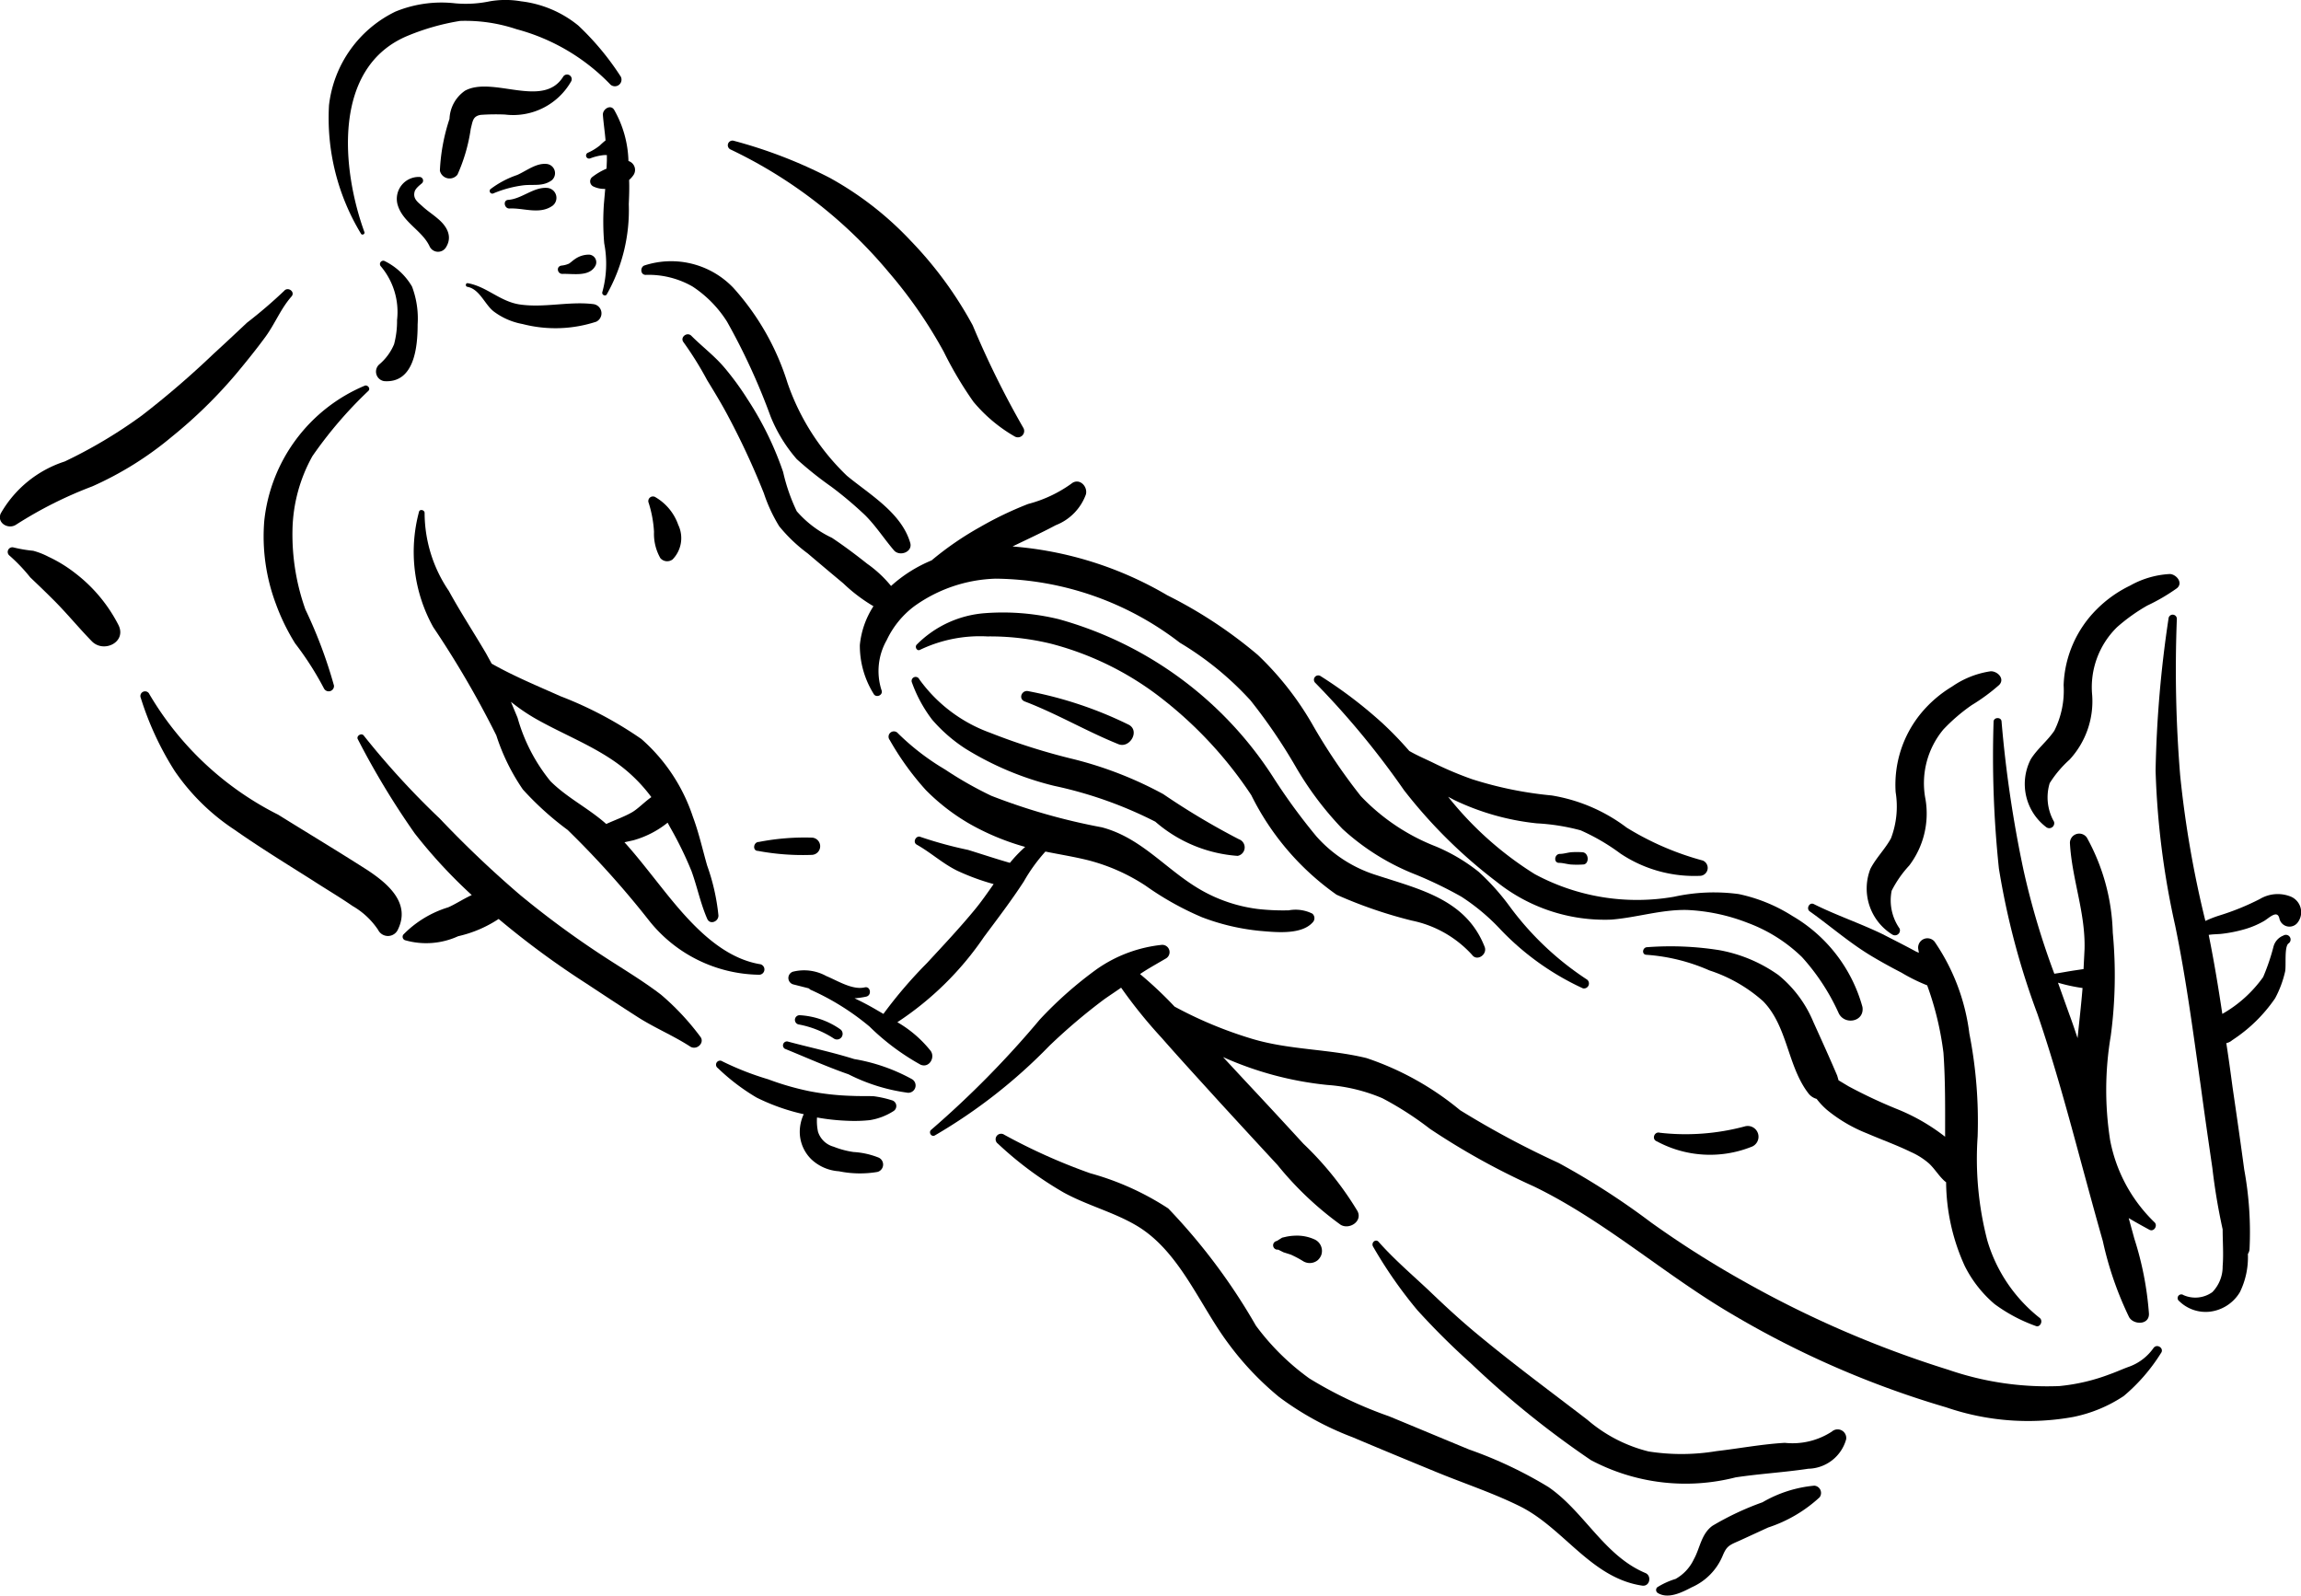<svg xmlns="http://www.w3.org/2000/svg" data-name="Layer 1" viewBox="1.534 2.597 6.931 4.807" x="0px" y="0px"><title>KAMASUTRA</title><path d="M3.404,2.828A.823.823,0,0,0,3.276,2.674.334.334,0,0,0,3.104,2.601a.276.276,0,0,0-.095-0.0.354.354,0,0,1-.104.006.365.365,0,0,0-.18.025.359.359,0,0,0-.2.282.672.672,0,0,0,.097.388A.006.006,0,0,0,2.632,3.297c-.069-.189-.099-.499.132-.593a.703.703,0,0,1,.156-.044.486.486,0,0,1,.17.025.61.61,0,0,1,.283.167A.02.02,0,0,0,3.404,2.828Z" /><path d="M2.775,3.46a.196.196,0,0,0-.083-.077.01.01,0,0,0-.011.016.213.213,0,0,1,.049.162.271.271,0,0,1-.009.073A.161.161,0,0,1,2.676,3.695a.029.029,0,0,0,.015.05c.092.007.101-.105.101-.171A.273.273,0,0,0,2.775,3.46Z" /><path d="M2.475,3.971a1.257,1.257,0,0,1,.169-.197c.007-.008-.004-.019-.012-.015a.498.498,0,0,0-.302.407.578.578,0,0,0,.035.25.632.632,0,0,0,.058.119.929.929,0,0,1,.087.136.016.016,0,0,0,.03-.009,1.403,1.403,0,0,0-.086-.229.672.672,0,0,1-.039-.239A.475.475,0,0,1,2.475,3.971Z" /><path d="M3.643,5.719a.765.765,0,0,0-.118-.126c-.047-.036-.099-.068-.149-.1a2.791,2.791,0,0,1-.275-.2,3.223,3.223,0,0,1-.242-.23,2.445,2.445,0,0,1-.229-.25c-.007-.01-.024.001-.018.011a2.411,2.411,0,0,0,.171.283,1.523,1.523,0,0,0,.172.186c-.026.012-.05.028-.071.037a.319.319,0,0,0-.135.082.011.011,0,0,0,.005.017.231.231,0,0,0,.16-.012.368.368,0,0,0,.122-.052,2.578,2.578,0,0,0,.265.195c.05.033.1.066.15.098.052.034.111.058.163.092C3.634,5.761,3.658,5.737,3.643,5.719Z" /><path d="M3.822,5.501c-.139-.024-.242-.164-.324-.267-.027-.034-.054-.068-.083-.1l.027-.006A.288.288,0,0,0,3.545,5.075l.007.013a1.101,1.101,0,0,1,.065.133c.017.047.027.097.047.143.008.02.035.009.034-.01a.632.632,0,0,0-.034-.15c-.014-.049-.025-.099-.043-.147a.534.534,0,0,0-.155-.234,1.153,1.153,0,0,0-.244-.129c-.067-.03-.14-.06-.207-.098l-.017-.031c-.037-.063-.077-.124-.112-.188a.419.419,0,0,1-.073-.234c.001-.01-.015-.014-.017-.004a.466.466,0,0,0,.043.347,2.904,2.904,0,0,1,.19.326.623.623,0,0,0,.08.163.915.915,0,0,0,.135.122,2.788,2.788,0,0,1,.246.274.431.431,0,0,0,.329.162A.015.015,0,0,0,3.822,5.501Zm-.63-.551A.528.528,0,0,1,3.093,4.759q-.01-.024-.02-.048a.58.58,0,0,0,.073.05c.077.044.16.076.234.126a.475.475,0,0,1,.116.111c-.02.014-.039.034-.057.045-.024.014-.053.024-.079.036l-.001-.001C3.306,5.031,3.242,5,3.192,4.95Z" /><path d="M4.22,5.911a.321.321,0,0,0-.054-.012c-.021-.001-.042-0-.062-.001a.791.791,0,0,1-.131-.014.828.828,0,0,1-.125-.036.873.873,0,0,1-.138-.054.012.012,0,0,0-.014.02.631.631,0,0,0,.117.089.619.619,0,0,0,.137.049l.005.001a.128.128,0,0,0-.012.053.116.116,0,0,0,.036.084.134.134,0,0,0,.082.035.315.315,0,0,0,.116.002.023.023,0,0,0,.004-.043.241.241,0,0,0-.076-.017A.264.264,0,0,1,4.045,6.051a.068.068,0,0,1-.047-.045.153.153,0,0,1-.003-.043.65.65,0,0,0,.094.01.437.437,0,0,0,.065-.002A.186.186,0,0,0,4.225,5.944.018.018,0,0,0,4.22,5.911Z" /><path d="M5.487,5.349a.113.113,0,0,0-.071-.01.676.676,0,0,1-.093-.004.459.459,0,0,1-.171-.057c-.105-.06-.178-.157-.299-.189a1.852,1.852,0,0,1-.333-.095,1.124,1.124,0,0,1-.139-.079.734.734,0,0,1-.142-.109.016.016,0,0,0-.025.02.845.845,0,0,0,.109.151.622.622,0,0,0,.136.104.744.744,0,0,0,.163.067.423.423,0,0,0-.046.048c-.042-.012-.084-.026-.126-.039a1.218,1.218,0,0,1-.143-.039c-.013-.006-.025.015-.012.023.043.024.078.057.123.079a.699.699,0,0,0,.109.04c-.019.027-.037.053-.056.076-.046.056-.096.109-.145.162a1.371,1.371,0,0,0-.131.153l-.024-.014q-.031-.018-.063-.033A.242.242,0,0,0,4.143,5.599c.018-.004.013-.032-.004-.028-.037.009-.082-.02-.116-.034a.138.138,0,0,0-.101-.013.02.02,0,0,0,.001.038l.047.012.005.004A.755.755,0,0,1,4.153,5.689a.711.711,0,0,0,.154.115c.026.011.045-.022.03-.042A.356.356,0,0,0,4.237,5.676a.938.938,0,0,0,.261-.257c.041-.055.083-.11.12-.167a.506.506,0,0,1,.065-.09c.044.009.089.016.132.027a.575.575,0,0,1,.17.076.898.898,0,0,0,.17.095.67.67,0,0,0,.175.041c.047.004.127.013.16-.028A.018.018,0,0,0,5.487,5.349Z" /><path d="M4.28,5.847a.549.549,0,0,0-.173-.06c-.067-.021-.134-.035-.201-.053a.012.012,0,0,0-.008.022c.064.026.126.054.192.077a.555.555,0,0,0,.175.055A.022.022,0,0,0,4.28,5.847Z" /><path d="M4.066,5.698a.235.235,0,0,0-.122-.043.014.014,0,0,0-.003.028.29.29,0,0,1,.106.043A.017.017,0,0,0,4.066,5.698Z" /><path d="M8.021,6.657a.154.154,0,0,1-.072.056c-.02.007-.039.016-.059.023a.583.583,0,0,1-.153.036.913.913,0,0,1-.334-.049,3.176,3.176,0,0,1-.612-.264A2.973,2.973,0,0,1,6.507,6.279,2.241,2.241,0,0,0,6.229,6.1a2.711,2.711,0,0,1-.297-.159.879.879,0,0,0-.282-.157c-.115-.028-.234-.024-.348-.059a1.239,1.239,0,0,1-.23-.096,1.198,1.198,0,0,0-.104-.098c.025-.017.051-.031.078-.047a.022.022,0,0,0-.012-.041.416.416,0,0,0-.196.073,1.178,1.178,0,0,0-.172.152,2.905,2.905,0,0,1-.327.332c-.009.007 0.0.023.011.017a1.61,1.61,0,0,0,.345-.27,1.755,1.755,0,0,1,.165-.14c.017-.012.034-.023.051-.035a1.469,1.469,0,0,0,.122.151c.057.065.115.128.173.192q.088.096.176.191a.992.992,0,0,0,.19.18c.026.016.067-.01.051-.041a.975.975,0,0,0-.163-.203q-.088-.096-.177-.191l-.065-.07a1.016,1.016,0,0,0,.314.084.516.516,0,0,1,.166.04.979.979,0,0,1,.143.092,2.155,2.155,0,0,0,.314.174c.214.104.392.265.597.385a2.825,2.825,0,0,0,.644.28.761.761,0,0,0,.383.029.426.426,0,0,0,.152-.063A.546.546,0,0,0,8.043,6.673C8.054,6.659,8.032,6.643,8.021,6.657Z" /><path d="M3.577,4.178a.156.156,0,0,0-.068-.083.014.014,0,0,0-.021.017.352.352,0,0,1,.016.087.148.148,0,0,0,.019.079.027.027,0,0,0,.037.004A.092.092,0,0,0,3.577,4.178Z" /><path d="M3.321,3.513c-.073-.009-.148.012-.222.001-.059-.009-.099-.054-.156-.064-.007-.001-.008.01-.001.011.037.007.052.053.079.074a.205.205,0,0,0,.087.038.395.395,0,0,0,.222-.007A.028.028,0,0,0,3.321,3.513Z" /><path d="M3.427,3.082A.328.328,0,0,0,3.384,2.928c-.011-.018-.035-.002-.034.015.002.026.006.052.008.077a.196.196,0,0,0-.017.015.163.163,0,0,1-.036.022.009.009,0,0,0,.007.017A.157.157,0,0,1,3.355,3.064L3.362,3.064c0.0.006 0.0.011 0.0.017l-.001.024a.197.197,0,0,0-.044.026.017.017,0,0,0,.005.028.077.077,0,0,0,.035.007l-.004.046a.767.767,0,0,0,.001.118.322.322,0,0,1-.006.148.008.008,0,0,0,.013.007.517.517,0,0,0,.067-.273c.001-.023.002-.048.001-.073A.075.075,0,0,0,3.443,3.123.028.028,0,0,0,3.427,3.082Z" /><path d="M3.231,2.827c-.06.099-.212-.002-.296.043a.108.108,0,0,0-.047.085.578.578,0,0,0-.029.156.03.03,0,0,0,.053.012.515.515,0,0,0,.04-.138c.006-.023.006-.038.03-.042a.657.657,0,0,1,.073-.001.201.201,0,0,0,.2-.101A.014.014,0,0,0,3.231,2.827Z" /><path d="M2.852,3.255c-.015-.013-.031-.023-.046-.037-.013-.012-.029-.022-.023-.044.003-.01.015-.019.022-.025A.011.011,0,0,0,2.797,3.13a.066.066,0,0,0-.066.081c.014.055.074.079.097.128a.028.028,0,0,0,.048.005C2.899,3.31,2.88,3.278,2.852,3.255Z" /><path d="M4.276,4.233c-.026-.091-.122-.146-.191-.203a.703.703,0,0,1-.179-.28.769.769,0,0,0-.163-.286.259.259,0,0,0-.269-.067c-.012.006-.011.027.004.028A.266.266,0,0,1,3.62,3.46a.35.35,0,0,1,.104.106,1.932,1.932,0,0,1,.131.285.454.454,0,0,0,.079.129,1.092,1.092,0,0,0,.104.083,1.143,1.143,0,0,1,.102.086c.033.033.057.071.087.106C4.244,4.274,4.283,4.26,4.276,4.233Z" /><path d="M6.315,5.548a.902.902,0,0,1-.233-.22.701.701,0,0,0-.094-.105A.542.542,0,0,0,5.86,5.147a.624.624,0,0,1-.227-.152,1.737,1.737,0,0,1-.147-.218.923.923,0,0,0-.163-.207A1.363,1.363,0,0,0,5.05,4.39a1.086,1.086,0,0,0-.466-.147c.043-.021.087-.041.13-.064a.157.157,0,0,0,.091-.093c.006-.025-.021-.051-.044-.032a.393.393,0,0,1-.13.061,1.051,1.051,0,0,0-.144.069.949.949,0,0,0-.147.101.422.422,0,0,0-.122.077.358.358,0,0,0-.072-.067c-.034-.027-.07-.054-.106-.078a.322.322,0,0,1-.106-.08.551.551,0,0,1-.041-.118.969.969,0,0,0-.107-.219.856.856,0,0,0-.071-.097c-.03-.035-.066-.062-.098-.094-.013-.014-.036.004-.024.019a1.022,1.022,0,0,1,.071.114c.022.036.044.072.064.11a2.308,2.308,0,0,1,.107.231.472.472,0,0,0,.046.099.472.472,0,0,0,.086.082q.053.045.107.09a.493.493,0,0,0,.091.069.261.261,0,0,0-.041.117.274.274,0,0,0,.041.146c.007.015.031.005.024-.011a.188.188,0,0,1,.016-.15.273.273,0,0,1,.083-.102.442.442,0,0,1,.245-.083.923.923,0,0,1,.555.193.939.939,0,0,1,.213.174,1.645,1.645,0,0,1,.135.198.978.978,0,0,0,.142.189.708.708,0,0,0,.222.138,1.214,1.214,0,0,1,.136.066.626.626,0,0,1,.119.1.809.809,0,0,0,.247.176A.015.015,0,0,0,6.315,5.548Z" /><path d="M6.006,5.449c-.056-.143-.195-.173-.326-.216a.401.401,0,0,1-.181-.117A1.801,1.801,0,0,1,5.369,4.938a1.125,1.125,0,0,0-.646-.476A.714.714,0,0,0,4.5,4.444a.323.323,0,0,0-.204.094c-.008.007 0.0.022.01.016a.418.418,0,0,1,.202-.04.775.775,0,0,1,.192.022.916.916,0,0,1,.34.17A1.224,1.224,0,0,1,5.303,4.992a.801.801,0,0,0,.257.3,1.356,1.356,0,0,0,.227.078.336.336,0,0,1,.181.103C5.983,5.494,6.015,5.472,6.006,5.449Z" /><path d="M5.266,5.125a2.184,2.184,0,0,1-.228-.136,1.145,1.145,0,0,0-.269-.105,1.904,1.904,0,0,1-.253-.08A.452.452,0,0,1,4.303,4.643a.012.012,0,0,0-.022.01.414.414,0,0,0,.061.112.469.469,0,0,0,.1.087.922.922,0,0,0,.267.112,1.238,1.238,0,0,1,.305.108.423.423,0,0,0,.248.103A.026.026,0,0,0,5.266,5.125Z" /><path d="M4.934,4.78a1.186,1.186,0,0,0-.302-.101c-.02-.005-.032.023-.011.031.097.037.186.09.283.129C4.938,4.851,4.968,4.798,4.934,4.78Z" /><path d="M7.144,5.63a.458.458,0,0,0-.211-.274.488.488,0,0,0-.162-.066.559.559,0,0,0-.194.008.649.649,0,0,1-.42-.068,1.027,1.027,0,0,1-.261-.233l.019.01a.755.755,0,0,0,.248.07.636.636,0,0,1,.132.021.624.624,0,0,1,.12.07.4.4,0,0,0,.242.067A.024.024,0,0,0,6.663,5.189a.865.865,0,0,1-.229-.099.511.511,0,0,0-.226-.097,1.135,1.135,0,0,1-.24-.049,1.065,1.065,0,0,1-.11-.046c-.026-.013-.053-.024-.079-.039a1.069,1.069,0,0,0-.079-.082,1.344,1.344,0,0,0-.189-.144.013.013,0,0,0-.015.021,2.495,2.495,0,0,1,.267.323,1.504,1.504,0,0,0,.279.276.521.521,0,0,0,.345.114c.077-.006.152-.031.23-.029a.571.571,0,0,1,.182.039.468.468,0,0,1,.163.103.651.651,0,0,1,.111.17C7.092,5.686,7.151,5.674,7.144,5.63Z" /><path d="M6.49,7.335c-.124-.052-.184-.185-.292-.259a1.271,1.271,0,0,0-.239-.113c-.08-.033-.161-.067-.241-.1a1.245,1.245,0,0,1-.24-.114.729.729,0,0,1-.161-.159,1.811,1.811,0,0,0-.264-.353.832.832,0,0,0-.235-.106,1.756,1.756,0,0,1-.259-.116.016.016,0,0,0-.019.027,1.065,1.065,0,0,0,.198.147c.071.039.151.059.22.1.128.076.188.236.274.352a.896.896,0,0,0,.155.164.905.905,0,0,0,.221.121c.085.036.17.071.255.106.083.034.171.063.251.103.131.066.213.215.366.238C6.504,7.377,6.51,7.343,6.49,7.335Z" /><path d="M7.052,6.909A.217.217,0,0,1,6.91,6.943c-.069.004-.137.017-.206.025a.639.639,0,0,1-.204.001.446.446,0,0,1-.184-.095c-.108-.083-.218-.164-.322-.25-.054-.044-.105-.091-.155-.139-.051-.048-.106-.095-.152-.147-.009-.011-.024.002-.017.014a1.344,1.344,0,0,0,.133.191,2.212,2.212,0,0,0,.162.161,2.813,2.813,0,0,0,.361.291.608.608,0,0,0,.436.052c.073-.011.146-.015.219-.026a.121.121,0,0,0,.114-.089A.026.026,0,0,0,7.052,6.909Z" /><path d="M6.999,7.072a.379.379,0,0,0-.156.05.859.859,0,0,0-.151.071c-.034.025-.037.067-.056.101a.132.132,0,0,1-.055.059.228.228,0,0,0-.055.025.011.011,0,0,0,.001.017c.032.02.074-.002.103-.017a.179.179,0,0,0,.093-.095c.012-.029.02-.032.05-.045l.087-.04a.421.421,0,0,0,.155-.091A.022.022,0,0,0,6.999,7.072Z" /><path d="M7.53,4.619a.273.273,0,0,0-.116.046.366.366,0,0,0-.094.081.339.339,0,0,0-.076.237.27.27,0,0,1-.014.139c-.018.033-.045.059-.062.092a.163.163,0,0,0,.066.198.015.015,0,0,0,.022-.018.148.148,0,0,1-.024-.114.333.333,0,0,1,.053-.076.259.259,0,0,0,.049-.199.253.253,0,0,1,.054-.211A.545.545,0,0,1,7.473,4.721a.577.577,0,0,0,.083-.061C7.574,4.641,7.55,4.618,7.53,4.619Z" /><path d="M8.023,6.278a.464.464,0,0,1-.133-.247.978.978,0,0,1,.002-.314,1.372,1.372,0,0,0,.006-.311.624.624,0,0,0-.078-.286.028.028,0,0,0-.051.017c.006.108.047.209.044.319-.001.02-.002.04-.003.06l-.027.004c-.02.003-.04.007-.061.01a2.328,2.328,0,0,1-.093-.313,3.617,3.617,0,0,1-.066-.447c-.001-.014-.024-.013-.024.001a3.231,3.231,0,0,0,.016.442A2.296,2.296,0,0,0,7.671,5.651c.051.149.092.3.133.452.021.077.042.155.064.232a1.029,1.029,0,0,0,.079.229c.013.024.061.025.06-.01a.967.967,0,0,0-.044-.226L7.946,6.266c.02.012.04.023.062.035C8.022,6.309,8.035,6.288,8.023,6.278Zm-.29-.721a.509.509,0,0,0,.074.016c-.004.05-.01.101-.015.151-.008-.024-.016-.048-.025-.072Z" /><path d="M8.07,4.326a.273.273,0,0,0-.12.035.366.366,0,0,0-.101.072A.339.339,0,0,0,7.75,4.661a.27.27,0,0,1-.028.137c-.021.031-.051.054-.071.086a.163.163,0,0,0,.046.204.015.015,0,0,0,.024-.016.148.148,0,0,1-.013-.116.333.333,0,0,1,.06-.071.259.259,0,0,0,.068-.194.253.253,0,0,1,.075-.205.545.545,0,0,1,.091-.065.577.577,0,0,0,.089-.052C8.111,4.353,8.09,4.327,8.07,4.326Z" /><path d="M8.295,5.396a.262.262,0,0,0,.059-.025c.015-.009.04-.035.046-.007a.031.031,0,0,0,.054.013.051.051,0,0,0-.019-.079.105.105,0,0,0-.094.007.753.753,0,0,1-.12.049.333.333,0,0,0-.044.017,3.155,3.155,0,0,1-.076-.439,3.905,3.905,0,0,1-.01-.47A.012.012,0,0,0,8.066,4.46a3.496,3.496,0,0,0-.039.458,2.467,2.467,0,0,0,.059.467c.033.16.054.321.077.483.011.082.023.165.035.247a1.842,1.842,0,0,0,.031.185c-0.0.037.003.075-0.0.111a.11.11,0,0,1-.031.078.088.088,0,0,1-.087.009.011.011,0,0,0-.013.018.114.114,0,0,0,.092.032.122.122,0,0,0,.091-.059.239.239,0,0,0,.024-.115.029.029,0,0,0,.005-.015,1.041,1.041,0,0,0-.016-.239c-.011-.082-.023-.165-.035-.247-.006-.045-.012-.089-.019-.134a.039.039,0,0,0,.018-.009.46.46,0,0,0,.129-.126A.318.318,0,0,0,8.417,5.524c.004-.017-.003-.074.01-.085a.014.014,0,0,0-.015-.024.049.049,0,0,0-.03.034.638.638,0,0,1-.031.091.383.383,0,0,1-.123.111c-.012-.08-.025-.159-.041-.238.012-.002.026-.002.037-.003A.419.419,0,0,0,8.295,5.396Z" /><path d="M7.677,6.566a.464.464,0,0,1-.157-.233A.978.978,0,0,1,7.491,6.02a1.372,1.372,0,0,0-.025-.31.624.624,0,0,0-.105-.277.028.028,0,0,0-.049.022l.002.012L7.305,5.463c-.033-.018-.067-.035-.1-.052-.068-.033-.14-.057-.208-.091-.013-.006-.023.014-.012.022.062.044.12.095.185.134.03.018.061.035.092.051a.53.53,0,0,0,.077.038.925.925,0,0,1,.049.203c.006.085.005.169.005.253a.595.595,0,0,0-.139-.081,1.5,1.5,0,0,1-.152-.071l-.03-.018L7.068,5.837c-.023-.054-.048-.109-.072-.162a.36.36,0,0,0-.105-.141.444.444,0,0,0-.178-.075.939.939,0,0,0-.217-.009c-.015 0-.018.023-.002.023a.567.567,0,0,1,.189.047.454.454,0,0,1,.162.093c.074.076.073.195.136.277A.047.047,0,0,0,7.006,5.907a.223.223,0,0,0,.031.033.449.449,0,0,0,.121.071c.044.019.089.035.132.056a.214.214,0,0,1,.055.035c.017.016.029.037.047.053l.004.003a.618.618,0,0,0,.056.252.363.363,0,0,0,.09.115.482.482,0,0,0,.124.066C7.679,6.597,7.69,6.575,7.677,6.566Z" /><path d="M6.789,5.99a.687.687,0,0,1-.255.019c-.017-.005-.026.02-.009.026a.337.337,0,0,0,.283.017A.032.032,0,0,0,6.789,5.99Z" /><path d="M5.493,6.33a.128.128,0,0,0-.058-.011.154.154,0,0,0-.026.003L5.396,6.325l-.016.01a.013.013,0,0,0,.004.026L5.4,6.369l.022.007a.321.321,0,0,1,.036.019.038.038,0,0,0,.045-.002.04.04,0,0,0,.011-.016A.038.038,0,0,0,5.493,6.33Z" /><path d="M6.3,5.164a.254.254,0,0,0-.033 0c-.011.001-.023.005-.034.005-.017,0-.02.027-.003.027.012,0,.024.004.036.005a.273.273,0,0,0,.036 0C6.322,5.201,6.321,5.165,6.3,5.164Z" /><path d="M3.978,5.12a.719.719,0,0,0-.158.013c-.017 0-.02.027-.003.027a.734.734,0,0,0,.162.012A.026.026,0,0,0,3.978,5.12Z" /><path d="M3.182,3.163c-.041-.003-.076.033-.117.036-.017.001-.012.027.004.026.043-.002.09.019.129-.008A.03.03,0,0,0,3.182,3.163Z" /><path d="M3.182,3.091c-.032-.004-.061.02-.09.033a.284.284,0,0,0-.081.043.008.008,0,0,0,.008.013.344.344,0,0,1,.093-.025c.031-.003.058.004.084-.015A.028.028,0,0,0,3.182,3.091Z" /><path d="M3.309,3.364a.073.073,0,0,0-.044.014c-.006.004-.011.009-.017.013a.072.072,0,0,1-.023.006c-.017.003-.012.026.004.025.031-.001.078.009.097-.022A.023.023,0,0,0,3.309,3.364Z" /><path d="M2.641,5.218c-.089-.057-.179-.111-.269-.167a.939.939,0,0,1-.388-.363.014.014,0,0,0-.026.011.92.92,0,0,0,.102.22.653.653,0,0,0,.18.177c.077.054.157.103.236.153.04.026.081.05.12.077a.231.231,0,0,1,.077.072.033.033,0,0,0,.06-.002C2.771,5.317,2.703,5.259,2.641,5.218Z" /><path d="M4.616,3.885A2.75,2.75,0,0,1,4.464,3.577a1.165,1.165,0,0,0-.187-.255.988.988,0,0,0-.243-.189,1.432,1.432,0,0,0-.29-.112.014.014,0,0,0-.01.026,1.407,1.407,0,0,1,.477.37,1.389,1.389,0,0,1,.166.24,1.126,1.126,0,0,0,.089.15.459.459,0,0,0,.125.105A.019.019,0,0,0,4.616,3.885Z" /><path d="M2.39,3.473a1.426,1.426,0,0,1-.112.096c-.034.032-.067.063-.101.094a2.701,2.701,0,0,1-.215.185,1.448,1.448,0,0,1-.233.139.343.343,0,0,0-.193.157c-.012.029.024.049.047.033a1.233,1.233,0,0,1,.229-.115,1.012,1.012,0,0,0,.239-.149,1.433,1.433,0,0,0,.197-.193c.029-.035.059-.072.086-.109.029-.04.046-.085.079-.122C2.423,3.475,2.401,3.46,2.39,3.473Z" /><path d="M1.891,4.48a.461.461,0,0,0-.131-.157.418.418,0,0,0-.08-.049.226.226,0,0,0-.046-.018.411.411,0,0,1-.059-.01.014.014,0,0,0-.013.024.51.51,0,0,1,.063.066c.022.021.043.041.064.062.043.042.08.088.122.131C1.847,4.565,1.916,4.531,1.891,4.48Z" /></svg>